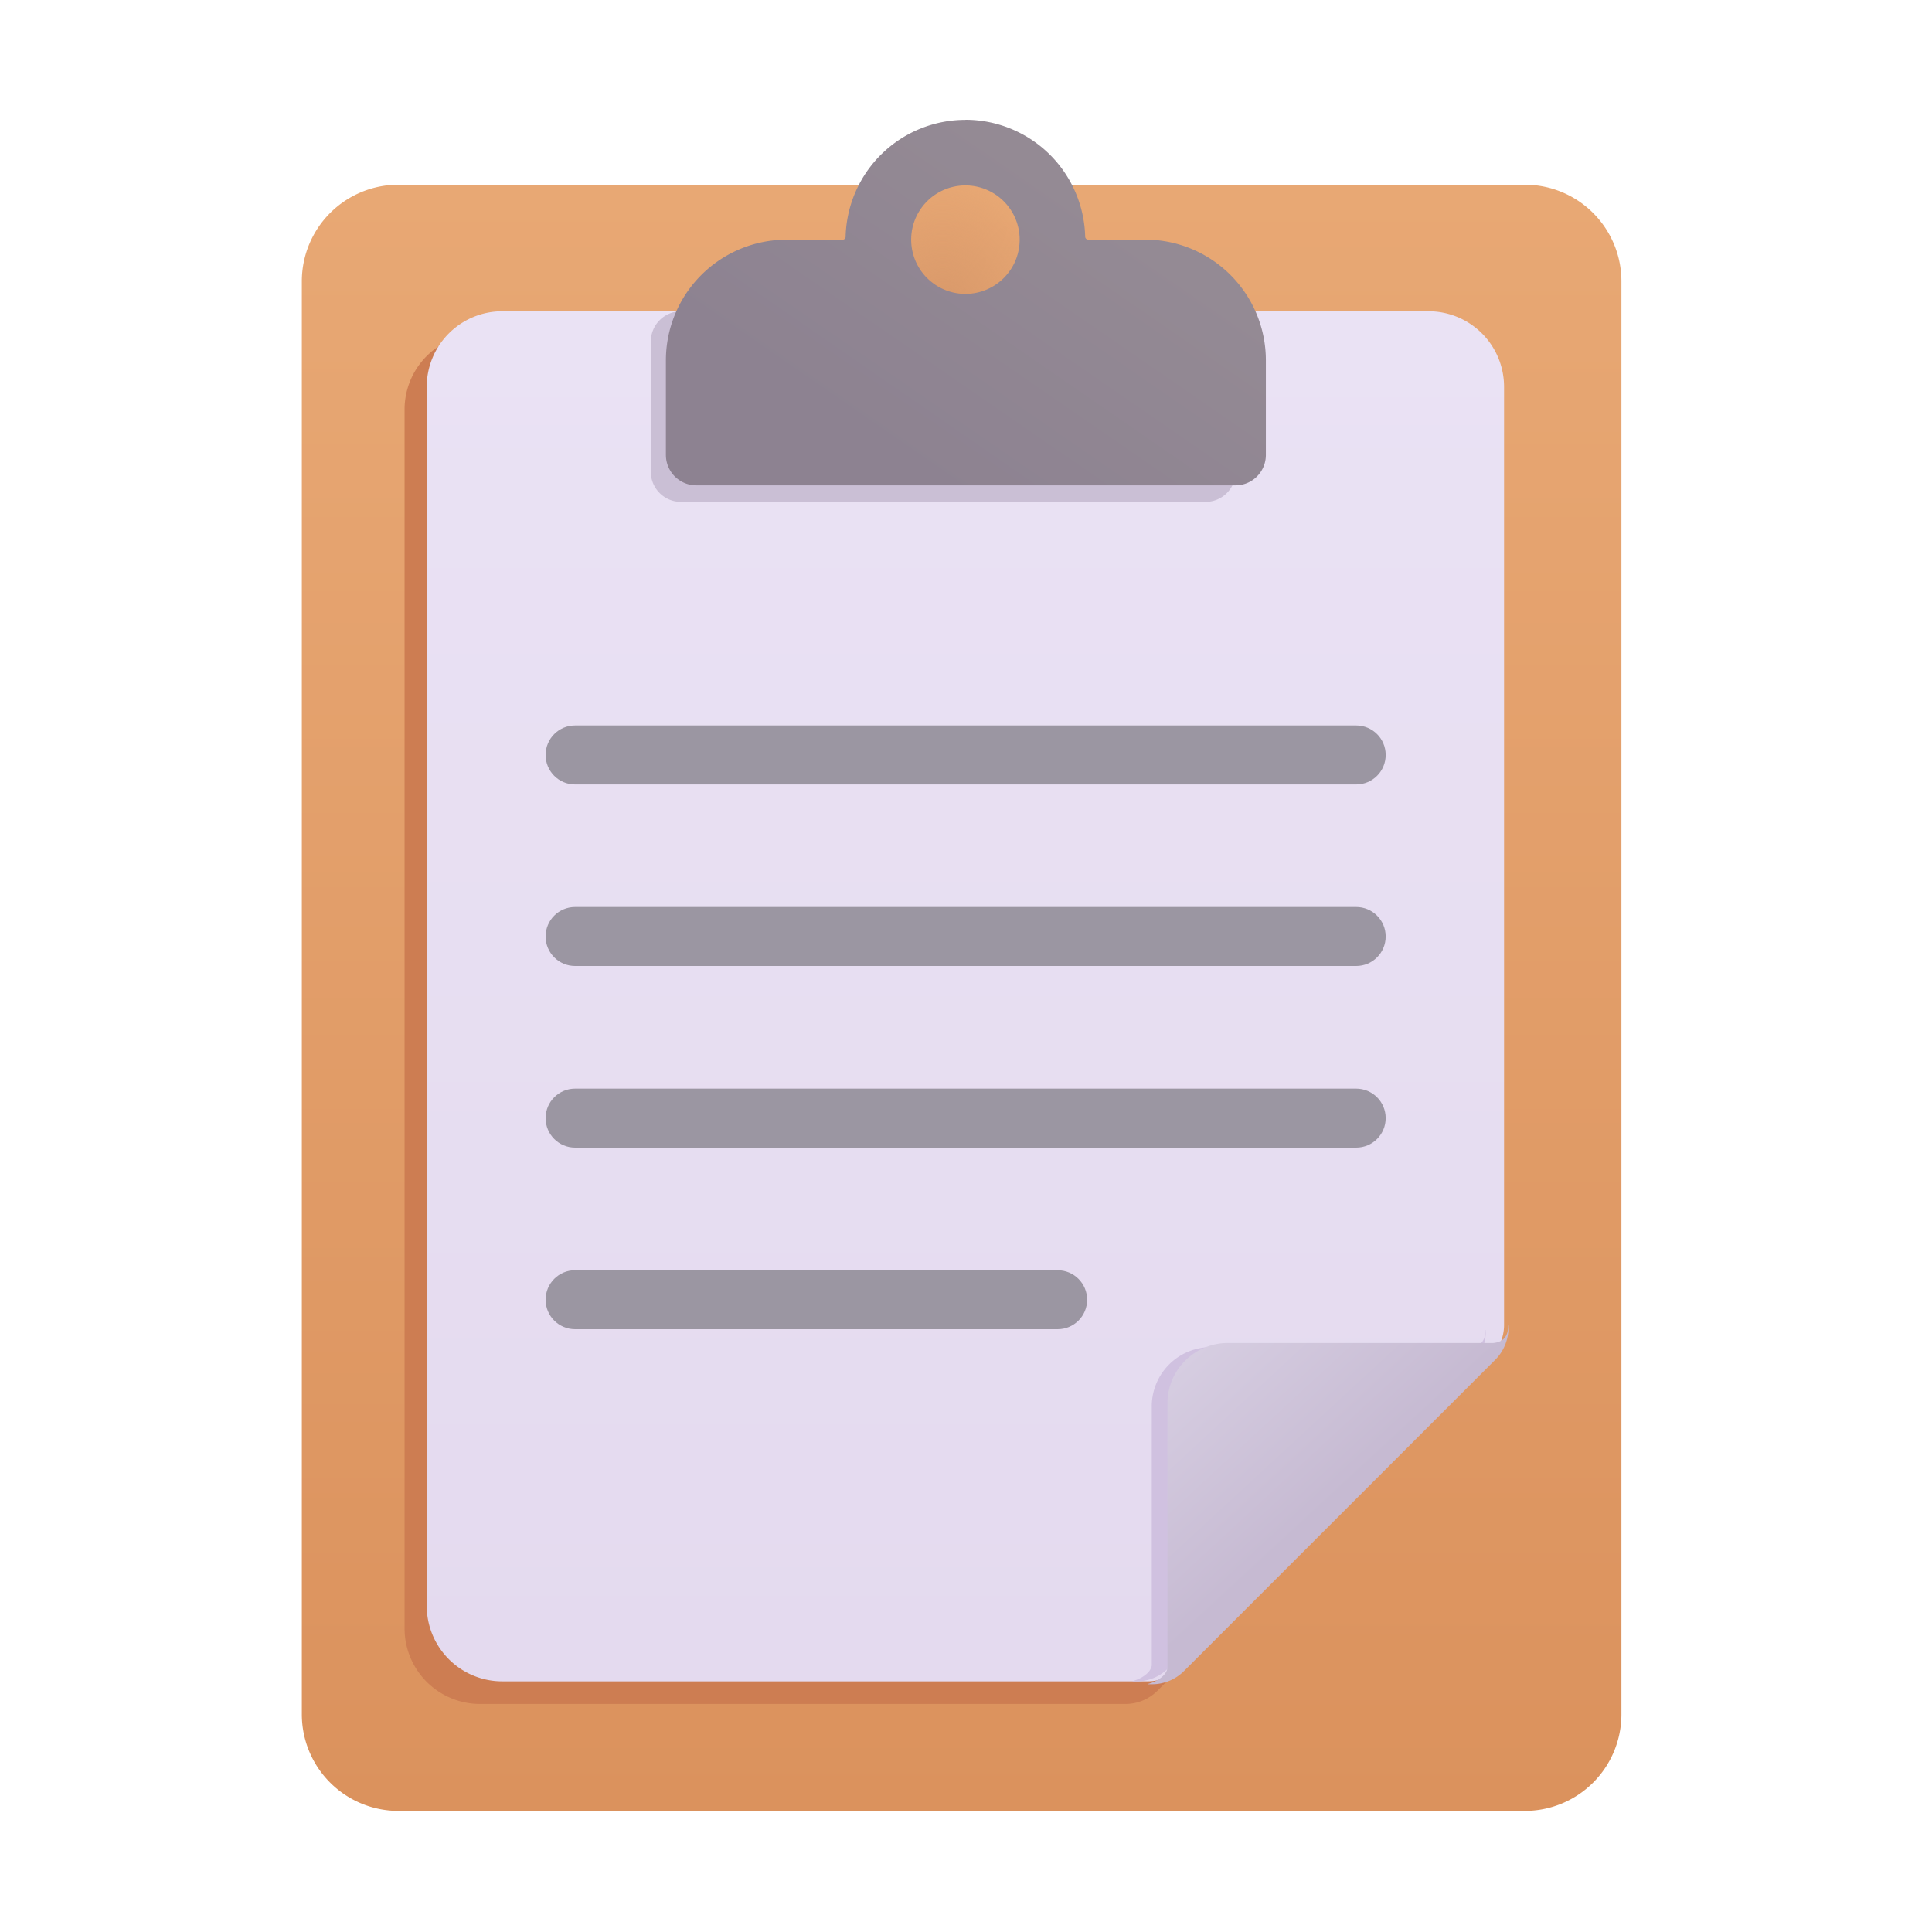 <svg xmlns="http://www.w3.org/2000/svg" width="2242" height="2242" fill="none" viewBox="0 0 66 66">
  <g filter="url(#a)">
    <path fill="url(#b)" d="M10.461 9.56a3.3 3.3 0 0 1 3.3-3.3H52.24a3.3 3.3 0 0 1 3.3 3.3v48.953a3.3 3.3 0 0 1-3.3 3.3H13.761a3.3 3.3 0 0 1-3.3-3.3V9.56Z"/>
    <path fill="url(#c)" d="M10.461 9.56a3.3 3.3 0 0 1 3.3-3.3H52.24a3.3 3.3 0 0 1 3.3 3.3v48.953a3.3 3.3 0 0 1-3.3 3.3H13.761a3.3 3.3 0 0 1-3.3-3.3V9.56Z"/>
  </g>
  <g filter="url(#d)">
    <path fill="#CD7D52" d="M16.399 11.408a2.58 2.58 0 0 0-2.578 2.578v41.646a2.58 2.58 0 0 0 2.578 2.578h22.05c.41 0 .803-.164 1.093-.454L50.17 47.128c.29-.29.454-.683.454-1.093v-32.05a2.58 2.58 0 0 0-2.578-2.577H16.399Z"/>
  </g>
  <g filter="url(#e)">
    <path fill="url(#f)" d="M17.156 10.634a2.58 2.58 0 0 0-2.578 2.578v41.646a2.58 2.58 0 0 0 2.578 2.579h22.052c.41 0 .803-.164 1.093-.454l10.626-10.628c.29-.29.454-.683.454-1.093v-32.05a2.58 2.58 0 0 0-2.578-2.578H17.156Z"/>
  </g>
  <path fill="#9B96A2" d="M46.33 24.783H19.645c-.555 0-1.006.45-1.006 1.006v.003c0 .555.45 1.006 1.006 1.006H46.33c.556 0 1.007-.45 1.007-1.006v-.003c0-.555-.451-1.006-1.007-1.006Zm0 6.202H19.645c-.555 0-1.006.45-1.006 1.006v.003c0 .555.45 1.006 1.006 1.006H46.33c.556 0 1.007-.45 1.007-1.006v-.003c0-.555-.451-1.006-1.007-1.006Zm0 6.204H19.645c-.555 0-1.006.45-1.006 1.006v.002c0 .556.45 1.007 1.006 1.007H46.33c.556 0 1.007-.45 1.007-1.007v-.002c0-.555-.451-1.006-1.007-1.006Zm-10.199 6.204H19.645c-.555 0-1.006.45-1.006 1.006v.002c0 .556.45 1.007 1.006 1.007h16.486c.556 0 1.007-.45 1.007-1.007V44.4c0-.555-.451-1.006-1.007-1.006Z"/>
  <g filter="url(#g)">
    <path fill="#D0C1E0" d="M50.752 45.437h-.006c0 .452-.254.557-.5.584h-8.88a2.021 2.021 0 0 0-2.02 2.02v8.86c-.061.302-.451.476-.655.527l-.007.009h.149a1.513 1.513 0 0 0 1.072-.444L50.31 46.586c.284-.284.443-.67.443-1.07v-.08Z"/>
  </g>
  <g filter="url(#h)">
    <path fill="url(#i)" d="M51.381 45.181h-.008c0 .462-.258.571-.508.598h-9.07a2.063 2.063 0 0 0-2.063 2.063v9.048c-.062.31-.462.487-.67.536l-.006.01h.15c.41 0 .803-.163 1.093-.453l10.628-10.628c.29-.29.454-.683.454-1.093v-.08Z"/>
  </g>
  <g filter="url(#j)">
    <path fill="#CABFD5" d="M22.234 11.665a1.031 1.031 0 0 1 1.031-1.03h18.948v5.48a1.031 1.031 0 0 1-1.031 1.03h-17.92a1.031 1.031 0 0 1-1.03-1.03l.002-4.45Z"/>
  </g>
  <g filter="url(#k)">
    <path fill="url(#l)" fill-rule="evenodd" d="M32.98 4.092a4.094 4.094 0 0 1 4.091 3.99c0 .057.048.104.104.104h1.944a4.125 4.125 0 0 1 4.125 4.125v3.23a1.038 1.038 0 0 1-1.04 1.04H23.788a1.04 1.04 0 0 1-1.04-1.04v-3.228a4.125 4.125 0 0 1 4.125-4.125h1.912a.103.103 0 0 0 .103-.103 4.092 4.092 0 0 1 4.092-3.99m0 5.945a1.853 1.853 0 1 0 0-3.706 1.853 1.853 0 0 0 0 3.706Z" clip-rule="evenodd"/>
  </g>
  <defs>
    <filter id="a" width="45.678" height="56.053" x="10.111" y="6.01" color-interpolation-filters="sRGB" filterUnits="userSpaceOnUse">
      <feFlood flood-opacity="0" result="BackgroundImageFix"/>
      <feBlend in="SourceGraphic" in2="BackgroundImageFix" result="shape"/>
      <feColorMatrix in="SourceAlpha" result="hardAlpha" values="0 0 0 0 0 0 0 0 0 0 0 0 0 0 0 0 0 0 127 0"/>
      <feOffset dx=".25"/>
      <feGaussianBlur stdDeviation=".25"/>
      <feComposite in2="hardAlpha" k2="-1" k3="1" operator="arithmetic"/>
      <feColorMatrix values="0 0 0 0 0.671 0 0 0 0 0.376 0 0 0 0 0.278 0 0 0 1 0"/>
      <feBlend in2="shape" result="effect1_innerShadow_12_7980"/>
      <feColorMatrix in="SourceAlpha" result="hardAlpha" values="0 0 0 0 0 0 0 0 0 0 0 0 0 0 0 0 0 0 127 0"/>
      <feOffset dy="-.25"/>
      <feGaussianBlur stdDeviation=".25"/>
      <feComposite in2="hardAlpha" k2="-1" k3="1" operator="arithmetic"/>
      <feColorMatrix values="0 0 0 0 0.643 0 0 0 0 0.329 0 0 0 0 0.365 0 0 0 1 0"/>
      <feBlend in2="effect1_innerShadow_12_7980" result="effect2_innerShadow_12_7980"/>
      <feColorMatrix in="SourceAlpha" result="hardAlpha" values="0 0 0 0 0 0 0 0 0 0 0 0 0 0 0 0 0 0 127 0"/>
      <feOffset dx="-.35" dy=".25"/>
      <feGaussianBlur stdDeviation=".225"/>
      <feComposite in2="hardAlpha" k2="-1" k3="1" operator="arithmetic"/>
      <feColorMatrix values="0 0 0 0 1 0 0 0 0 0.761 0 0 0 0 0.529 0 0 0 1 0"/>
      <feBlend in2="effect2_innerShadow_12_7980" result="effect3_innerShadow_12_7980"/>
      <feColorMatrix in="SourceAlpha" result="hardAlpha" values="0 0 0 0 0 0 0 0 0 0 0 0 0 0 0 0 0 0 127 0"/>
      <feOffset dx="-.05" dy=".05"/>
      <feGaussianBlur stdDeviation=".1"/>
      <feComposite in2="hardAlpha" k2="-1" k3="1" operator="arithmetic"/>
      <feColorMatrix values="0 0 0 0 0.816 0 0 0 0 0.561 0 0 0 0 0.396 0 0 0 1 0"/>
      <feBlend in2="effect3_innerShadow_12_7980" result="effect4_innerShadow_12_7980"/>
    </filter>
    <filter id="d" width="37.803" height="47.802" x="13.321" y="10.908" color-interpolation-filters="sRGB" filterUnits="userSpaceOnUse">
      <feFlood flood-opacity="0" result="BackgroundImageFix"/>
      <feBlend in="SourceGraphic" in2="BackgroundImageFix" result="shape"/>
      <feGaussianBlur result="effect1_foregroundBlur_12_7980" stdDeviation=".25"/>
    </filter>
    <filter id="e" width="37.103" height="47.102" x="14.428" y="10.484" color-interpolation-filters="sRGB" filterUnits="userSpaceOnUse">
      <feFlood flood-opacity="0" result="BackgroundImageFix"/>
      <feBlend in="SourceGraphic" in2="BackgroundImageFix" result="shape"/>
      <feColorMatrix in="SourceAlpha" result="hardAlpha" values="0 0 0 0 0 0 0 0 0 0 0 0 0 0 0 0 0 0 127 0"/>
      <feOffset dx=".15" dy="-.15"/>
      <feGaussianBlur stdDeviation=".15"/>
      <feComposite in2="hardAlpha" k2="-1" k3="1" operator="arithmetic"/>
      <feColorMatrix values="0 0 0 0 0.792 0 0 0 0 0.722 0 0 0 0 0.863 0 0 0 1 0"/>
      <feBlend in2="shape" result="effect1_innerShadow_12_7980"/>
      <feColorMatrix in="SourceAlpha" result="hardAlpha" values="0 0 0 0 0 0 0 0 0 0 0 0 0 0 0 0 0 0 127 0"/>
      <feOffset dx="-.15" dy=".15"/>
      <feGaussianBlur stdDeviation=".15"/>
      <feComposite in2="hardAlpha" k2="-1" k3="1" operator="arithmetic"/>
      <feColorMatrix values="0 0 0 0 1 0 0 0 0 1 0 0 0 0 1 0 0 0 1 0"/>
      <feBlend in2="effect1_innerShadow_12_7980" result="effect2_innerShadow_12_7980"/>
    </filter>
    <filter id="g" width="12.568" height="12.5" x="38.434" y="45.187" color-interpolation-filters="sRGB" filterUnits="userSpaceOnUse">
      <feFlood flood-opacity="0" result="BackgroundImageFix"/>
      <feBlend in="SourceGraphic" in2="BackgroundImageFix" result="shape"/>
      <feGaussianBlur result="effect1_foregroundBlur_12_7980" stdDeviation=".125"/>
    </filter>
    <filter id="h" width="12.475" height="12.355" x="39.056" y="45.181" color-interpolation-filters="sRGB" filterUnits="userSpaceOnUse">
      <feFlood flood-opacity="0" result="BackgroundImageFix"/>
      <feBlend in="SourceGraphic" in2="BackgroundImageFix" result="shape"/>
      <feColorMatrix in="SourceAlpha" result="hardAlpha" values="0 0 0 0 0 0 0 0 0 0 0 0 0 0 0 0 0 0 127 0"/>
      <feOffset dx=".15"/>
      <feGaussianBlur stdDeviation=".125"/>
      <feComposite in2="hardAlpha" k2="-1" k3="1" operator="arithmetic"/>
      <feColorMatrix values="0 0 0 0 0.663 0 0 0 0 0.612 0 0 0 0 0.706 0 0 0 1 0"/>
      <feBlend in2="shape" result="effect1_innerShadow_12_7980"/>
      <feColorMatrix in="SourceAlpha" result="hardAlpha" values="0 0 0 0 0 0 0 0 0 0 0 0 0 0 0 0 0 0 127 0"/>
      <feOffset dy=".1"/>
      <feGaussianBlur stdDeviation=".075"/>
      <feComposite in2="hardAlpha" k2="-1" k3="1" operator="arithmetic"/>
      <feColorMatrix values="0 0 0 0 0.878 0 0 0 0 0.867 0 0 0 0 0.89 0 0 0 1 0"/>
      <feBlend in2="effect1_innerShadow_12_7980" result="effect2_innerShadow_12_7980"/>
    </filter>
    <filter id="j" width="20.781" height="7.311" x="21.832" y="10.234" color-interpolation-filters="sRGB" filterUnits="userSpaceOnUse">
      <feFlood flood-opacity="0" result="BackgroundImageFix"/>
      <feBlend in="SourceGraphic" in2="BackgroundImageFix" result="shape"/>
      <feGaussianBlur result="effect1_foregroundBlur_12_7980" stdDeviation=".2"/>
    </filter>
    <filter id="k" width="20.697" height="12.688" x="22.647" y="3.992" color-interpolation-filters="sRGB" filterUnits="userSpaceOnUse">
      <feFlood flood-opacity="0" result="BackgroundImageFix"/>
      <feBlend in="SourceGraphic" in2="BackgroundImageFix" result="shape"/>
      <feColorMatrix in="SourceAlpha" result="hardAlpha" values="0 0 0 0 0 0 0 0 0 0 0 0 0 0 0 0 0 0 127 0"/>
      <feOffset dx=".1" dy="-.1"/>
      <feGaussianBlur stdDeviation=".1"/>
      <feComposite in2="hardAlpha" k2="-1" k3="1" operator="arithmetic"/>
      <feColorMatrix values="0 0 0 0 0.557 0 0 0 0 0.502 0 0 0 0 0.573 0 0 0 1 0"/>
      <feBlend in2="shape" result="effect1_innerShadow_12_7980"/>
      <feColorMatrix in="SourceAlpha" result="hardAlpha" values="0 0 0 0 0 0 0 0 0 0 0 0 0 0 0 0 0 0 127 0"/>
      <feOffset dx="-.1" dy=".1"/>
      <feGaussianBlur stdDeviation=".05"/>
      <feComposite in2="hardAlpha" k2="-1" k3="1" operator="arithmetic"/>
      <feColorMatrix values="0 0 0 0 0.675 0 0 0 0 0.651 0 0 0 0 0.671 0 0 0 1 0"/>
      <feBlend in2="effect1_innerShadow_12_7980" result="effect2_innerShadow_12_7980"/>
    </filter>
    <linearGradient id="b" x1="33" x2="33" y1="6.26" y2="61.811" gradientUnits="userSpaceOnUse">
      <stop stop-color="#E8A874"/>
      <stop offset="1" stop-color="#DB925D"/>
    </linearGradient>
    <linearGradient id="f" x1="32.979" x2="32.979" y1="10.634" y2="57.437" gradientUnits="userSpaceOnUse">
      <stop stop-color="#EAE2F4"/>
      <stop offset="1" stop-color="#E4DAEF"/>
    </linearGradient>
    <linearGradient id="i" x1="39.893" x2="44.597" y1="46.794" y2="51.884" gradientUnits="userSpaceOnUse">
      <stop stop-color="#D6CDE1"/>
      <stop offset="1" stop-color="#C6BAD2"/>
    </linearGradient>
    <linearGradient id="l" x1="38.604" x2="32.286" y1="7.798" y2="16.952" gradientUnits="userSpaceOnUse">
      <stop stop-color="#948A94"/>
      <stop offset="1" stop-color="#8D8291"/>
    </linearGradient>
    <radialGradient id="c" cx="0" cy="0" r="1" gradientTransform="matrix(0 -5.156 4.184 0 32.35 10.958)" gradientUnits="userSpaceOnUse">
      <stop stop-color="#D79769"/>
      <stop offset="1" stop-color="#D79769" stop-opacity="0"/>
    </radialGradient>
  </defs>
</svg>